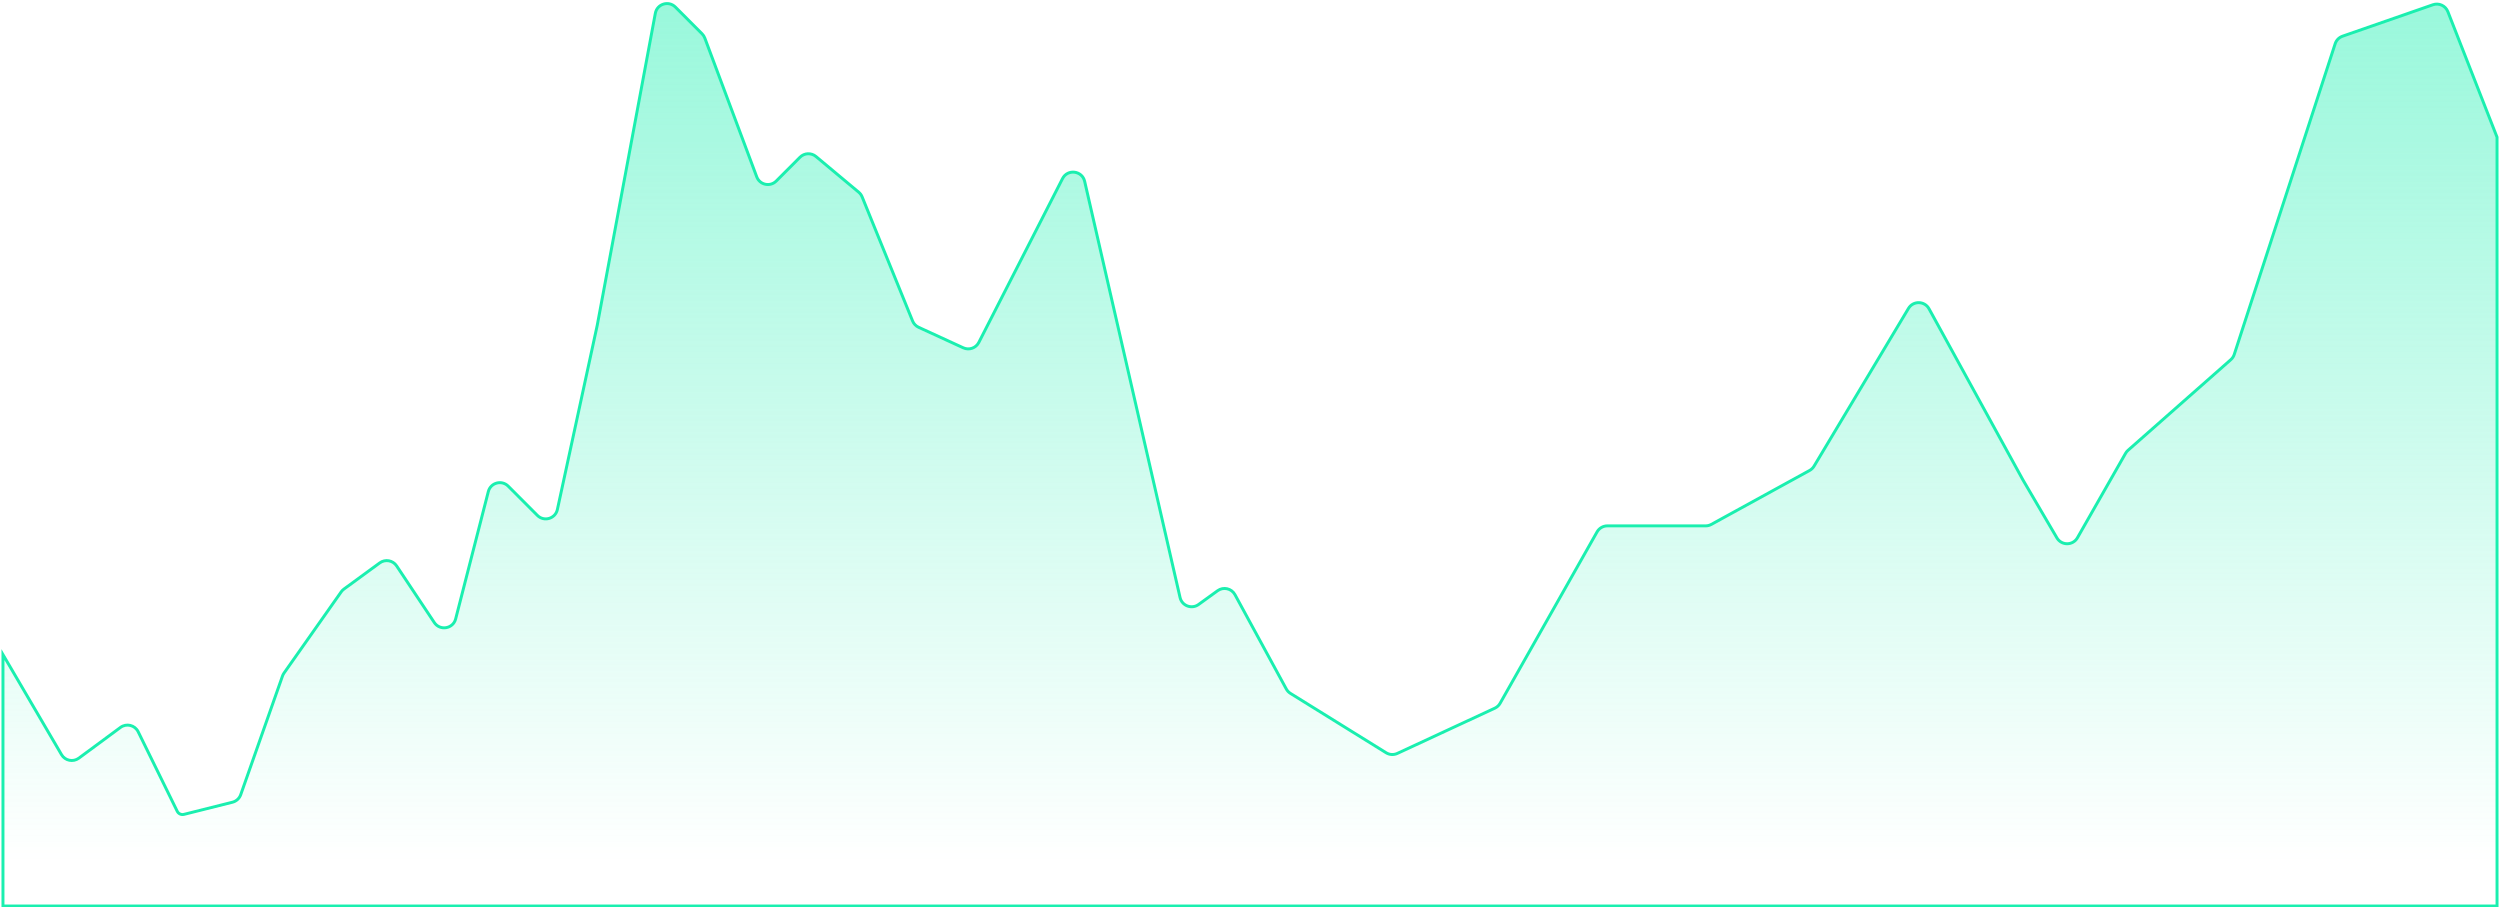 <svg width="843" height="306" viewBox="0 0 843 306" fill="none" xmlns="http://www.w3.org/2000/svg">
<path d="M20.744 254.463L1 220.736V305.5H842V46.255L825.415 3.923C824.631 1.922 822.406 0.898 820.376 1.605L789.908 12.209C788.727 12.62 787.805 13.561 787.419 14.751L753.391 119.515C753.17 120.196 752.77 120.806 752.233 121.279L717.575 151.839C717.244 152.13 716.964 152.475 716.745 152.858L700.514 181.331C698.99 184.004 695.144 184.027 693.588 181.372L682.096 161.763L650.473 104.131C648.987 101.422 645.121 101.35 643.534 104.001L611.695 157.193C611.331 157.802 610.811 158.303 610.188 158.645L577.059 176.831C576.469 177.155 575.807 177.324 575.134 177.324H542.014C540.573 177.324 539.243 178.1 538.533 179.355L505.835 237.149C505.423 237.876 504.795 238.456 504.037 238.808L471.182 254.055C469.96 254.622 468.534 254.536 467.389 253.826L435.144 233.816C434.554 233.45 434.071 232.938 433.739 232.329L416.431 200.521C415.278 198.402 412.526 197.779 410.572 199.193L404.16 203.835C401.839 205.515 398.556 204.282 397.916 201.489L365.745 61.148C364.91 57.507 359.983 56.896 358.284 60.222L330.054 115.469C329.078 117.379 326.771 118.179 324.822 117.284L309.759 110.364C308.835 109.939 308.107 109.178 307.724 108.236L290.707 66.38C290.46 65.774 290.068 65.237 289.566 64.817L275.152 52.777C273.562 51.448 271.22 51.554 269.756 53.022L261.748 61.049C259.691 63.111 256.19 62.353 255.17 59.626L237.666 12.838C237.466 12.303 237.154 11.818 236.752 11.414L227.744 2.385C225.469 0.104 221.569 1.311 220.979 4.477L201.385 109.703L187.947 171.814C187.277 174.911 183.443 176.037 181.205 173.793L171.366 163.931C169.177 161.736 165.43 162.759 164.66 165.762L153.646 208.697C152.786 212.051 148.359 212.802 146.441 209.918L133.742 190.824C132.48 188.926 129.891 188.465 128.051 189.81L115.967 198.642C115.616 198.899 115.308 199.212 115.057 199.568L95.767 226.962C95.555 227.262 95.386 227.59 95.264 227.936L81.171 267.962C80.725 269.229 79.674 270.187 78.371 270.514L62.038 274.607C61.123 274.836 60.172 274.395 59.756 273.549L46.59 246.741C45.491 244.502 42.632 243.805 40.624 245.287L26.571 255.661C24.659 257.072 21.945 256.515 20.744 254.463Z" fill="url(#paint0_linear_3561_62615)" stroke="#1AEFAF"/>
<defs>
<linearGradient id="paint0_linear_3561_62615" x1="425.5" y1="-3" x2="425.5" y2="290.5" gradientUnits="userSpaceOnUse">
<stop stop-color="#53F3C3" stop-opacity="0.6"/>
<stop offset="1" stop-color="#53F3C3" stop-opacity="0"/>
</linearGradient>
</defs>
</svg>
